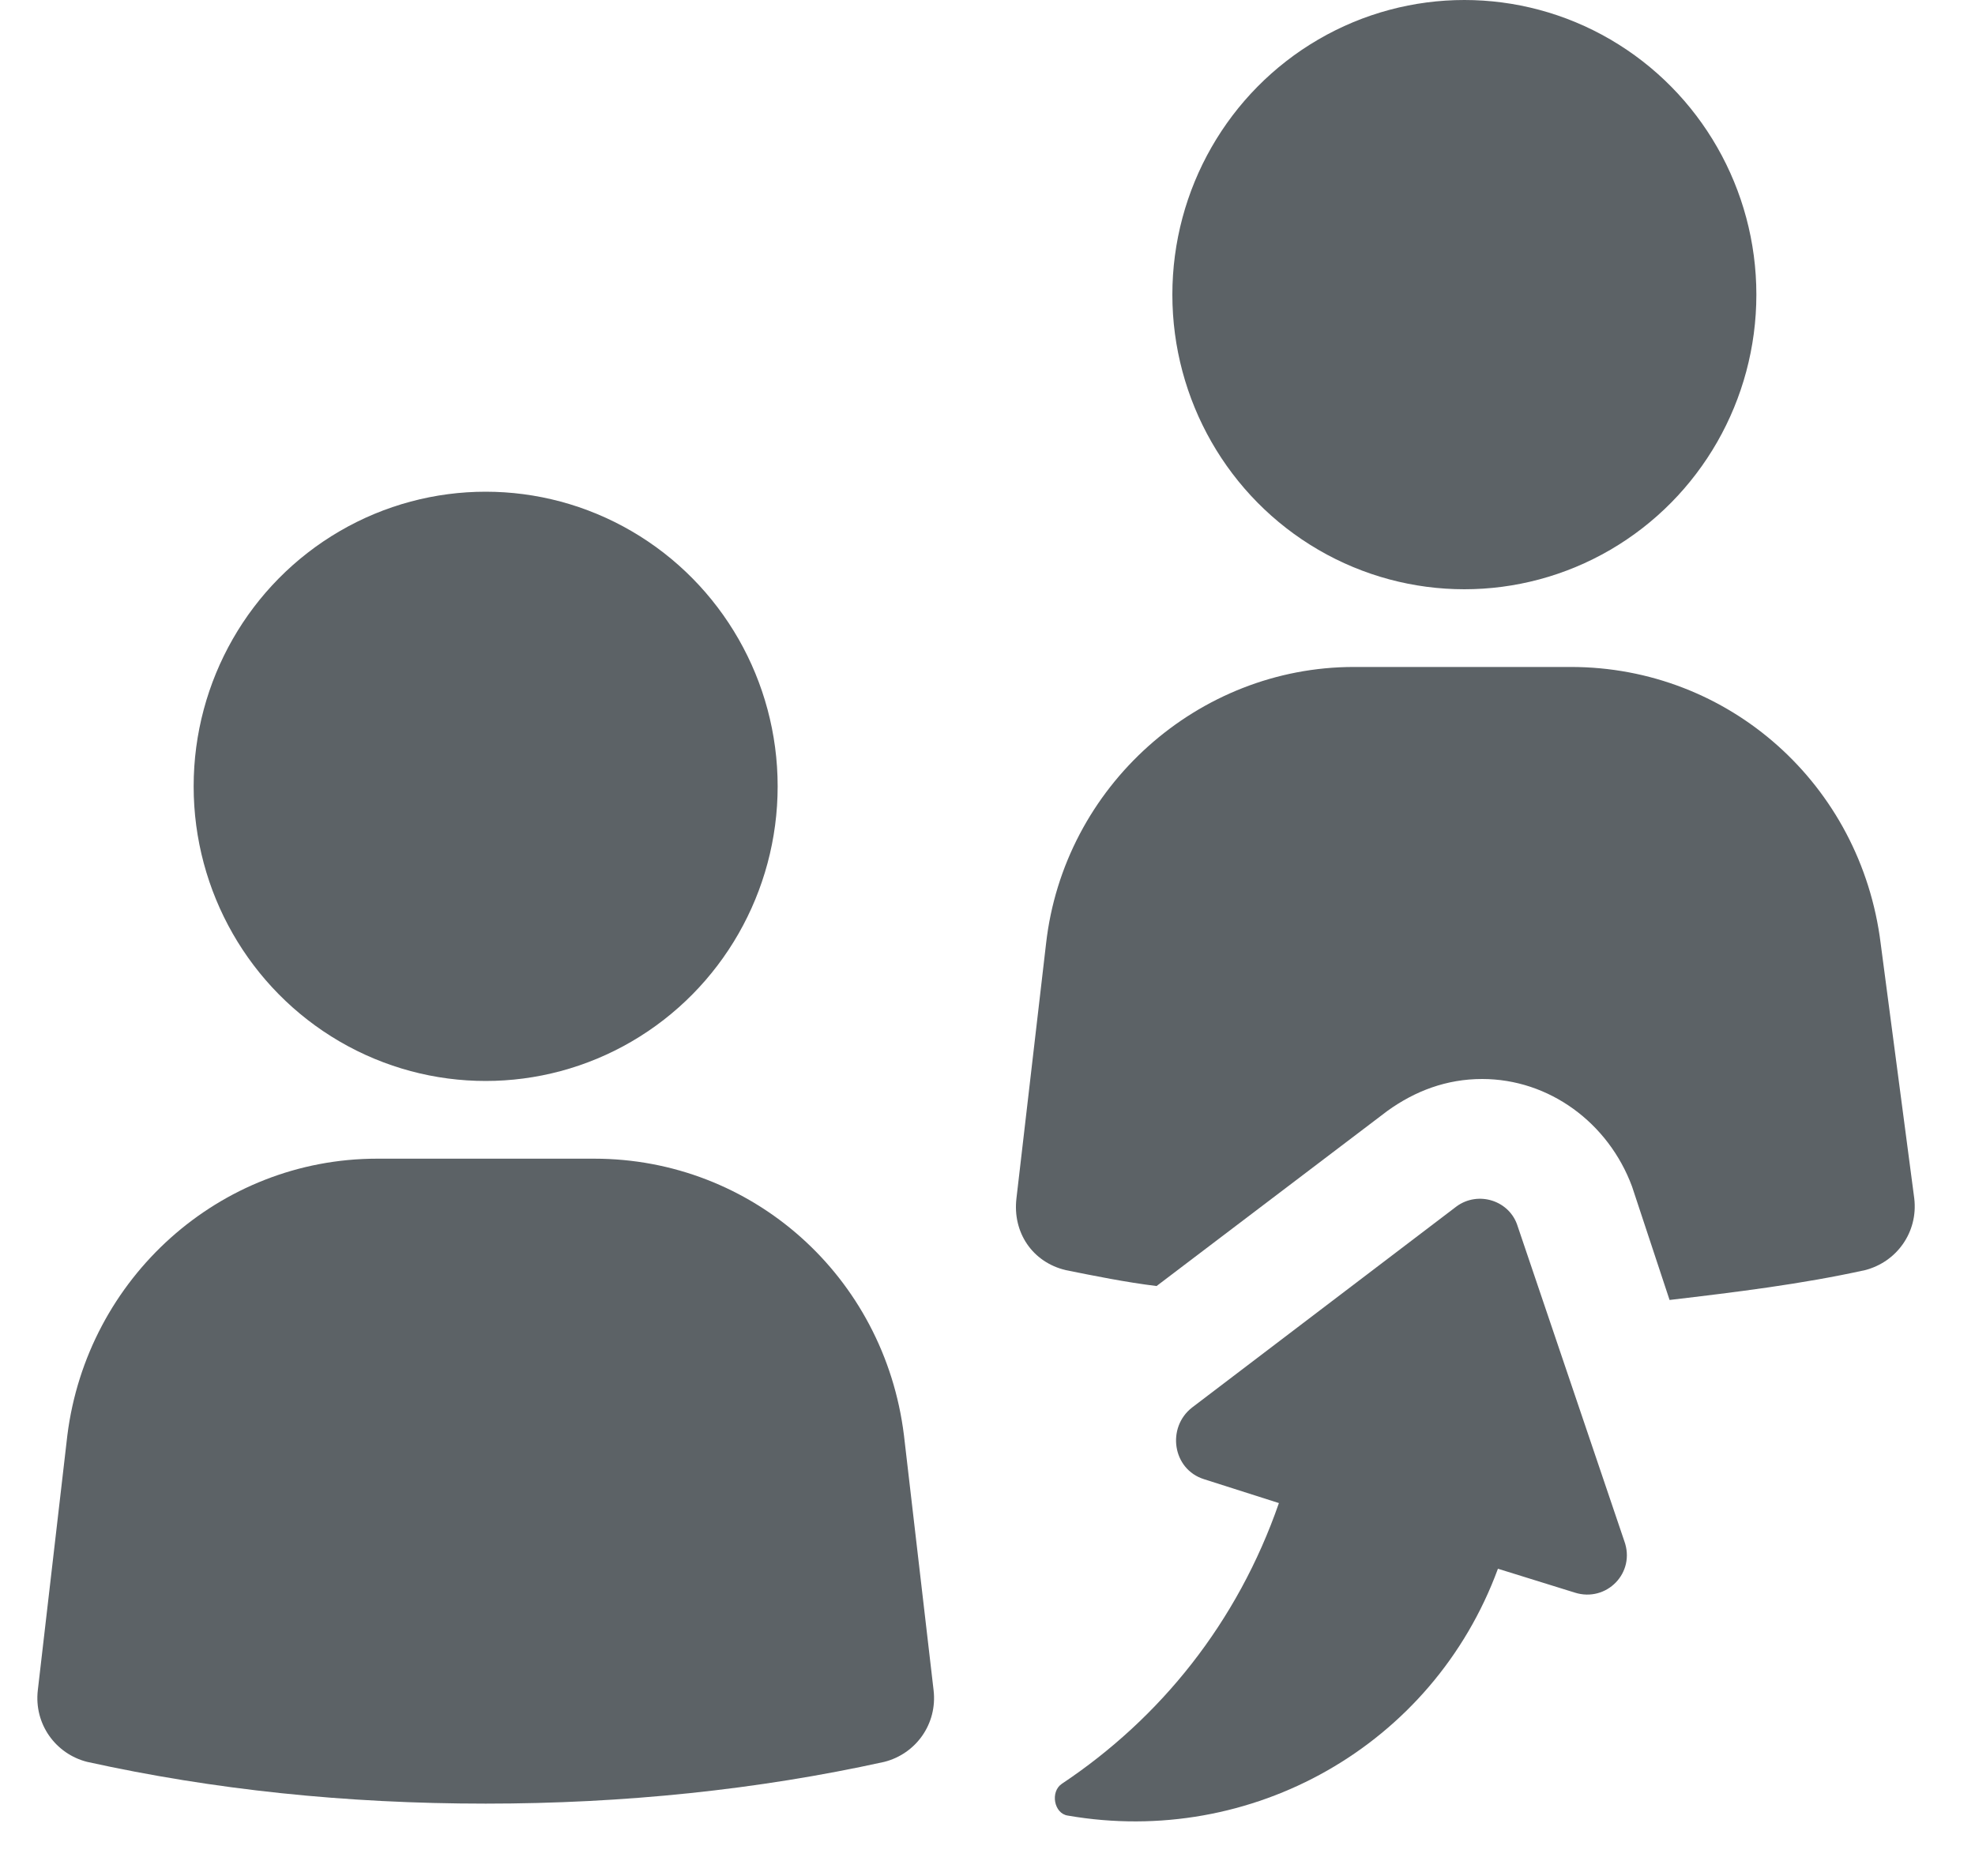<?xml version="1.0" encoding="UTF-8"?>
<svg width="20px" height="19px" viewBox="0 0 20 19" version="1.1" xmlns="http://www.w3.org/2000/svg" xmlns:xlink="http://www.w3.org/1999/xlink">
    <!-- Generator: Sketch 61 (89581) - https://sketch.com -->
    <title>Group 14</title>
    <desc>Created with Sketch.</desc>
    <g id="👨🏻‍💻-BGV-Configuration_OA" stroke="none" stroke-width="1" fill="none" fill-rule="evenodd" opacity="0.747">
        <g id="select-services_1" transform="translate(-467, -911)" fill="#262D33">
            <g id="section" transform="translate(159, 128)">
                <g id="health-&amp;-reference-verification" transform="translate(40, 731)">
                    <g id="Security-Guard-Copy-7" transform="translate(258, 41)">
                        <g id="Group-23" transform="translate(8, 8)">
                            <g id="Group-14" transform="translate(2.378, 3)">
                                <path d="M18.667,9.557 C18.467,7.944 17.129,6.755 15.53,6.755 L13.332,6.755 C11.754,6.755 10.395,7.964 10.215,9.557 L9.915,12.138 C9.875,12.481 10.075,12.783 10.415,12.864 C10.715,12.924 11.014,12.985 11.334,13.025 L13.672,11.251 C13.952,11.049 14.271,10.928 14.631,10.928 C15.31,10.928 15.91,11.372 16.149,12.017 L16.529,13.166 C17.208,13.086 17.868,13.005 18.507,12.864 C18.827,12.783 19.047,12.481 19.007,12.138 L18.667,9.557 Z" id="Path"></path>
                                <ellipse id="Oval" cx="14.451" cy="2.984" rx="2.957" ry="2.984"></ellipse>
                                <path d="M5.639,11.735 L3.441,11.735 C1.843,11.735 0.504,12.944 0.304,14.537 L0.005,17.118 C-0.035,17.461 0.185,17.763 0.504,17.844 C1.783,18.126 3.122,18.267 4.54,18.267 C5.939,18.267 7.298,18.126 8.577,17.844 C8.896,17.763 9.116,17.461 9.076,17.118 L8.776,14.537 C8.577,12.924 7.238,11.735 5.639,11.735 Z" id="Path"></path>
                                <ellipse id="Oval" cx="4.54" cy="7.964" rx="2.957" ry="2.984"></ellipse>
                                <path d="M14.991,12.42 C14.911,12.158 14.591,12.057 14.371,12.219 L11.694,14.255 C11.434,14.457 11.494,14.88 11.814,14.981 L12.573,15.223 C12.153,16.433 11.374,17.4 10.375,18.066 C10.255,18.146 10.295,18.368 10.435,18.388 C12.293,18.711 14.131,17.683 14.791,15.888 L15.57,16.13 C15.89,16.231 16.189,15.929 16.07,15.606 L14.991,12.42 Z" id="Path"></path>
                            </g>
                        </g>
                    </g>
                </g>
            </g>
        </g>
    </g>
</svg>